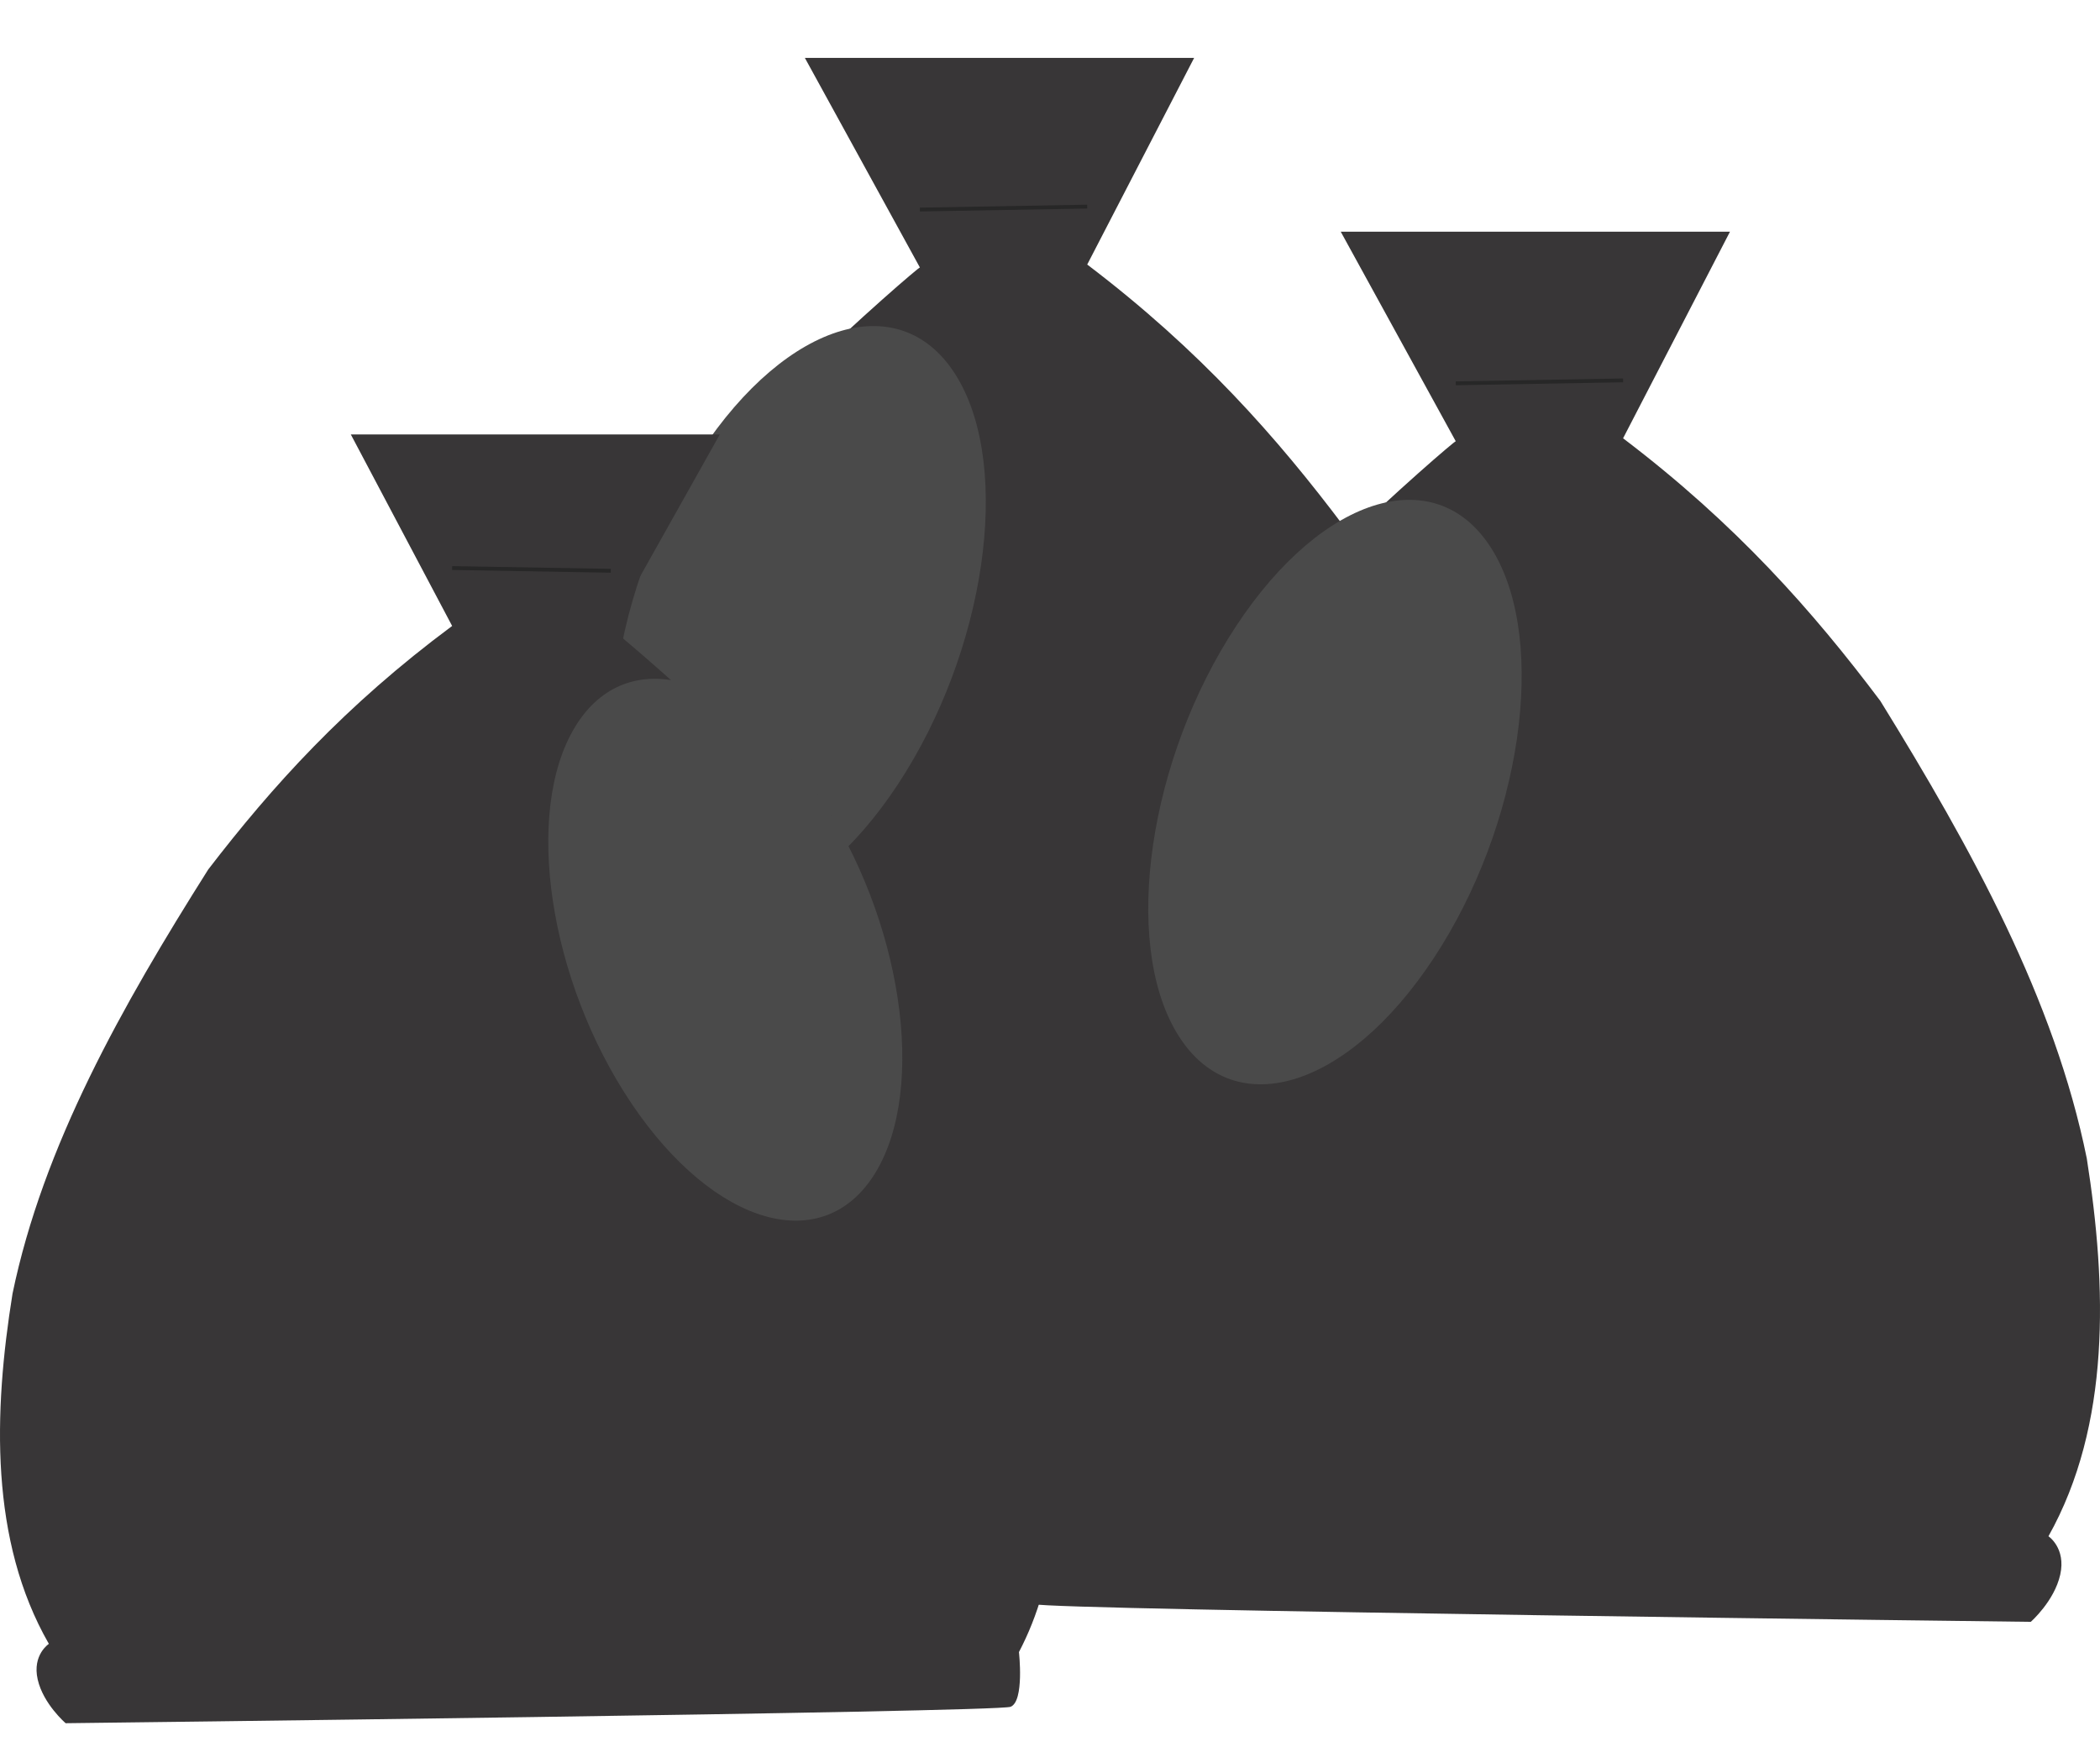 <svg width="145" height="121" viewBox="0 0 145 121" fill="none" xmlns="http://www.w3.org/2000/svg">
<g clip-path="url(#clip0_262_203)">
<g filter="url(#filter0_d_262_203)">
<path d="M33.789 90.701C33.789 90.701 33.382 94.369 34.4 94.777C35.418 95.185 103.219 96 103.219 96C103.219 96 104.848 94.573 105.255 92.739C105.662 90.904 104.441 90.089 104.441 90.089C108.752 82.402 108.48 72.844 107.088 64C104.864 53.009 99.136 42.61 92.835 32.408C88.179 26.211 82.882 20.2 75.07 14.268L82.451 0H55.575L63.516 14.471C63.431 14.4 47.447 28.16 43.766 35.465C40.205 41.307 33.422 54.98 32.125 64.144C30.012 78.134 31.049 85.349 33.789 90.701Z" fill="#383637"/>
</g>
<path d="M63.516 14.471L75.07 14.268" stroke="#272727" stroke-width="0.265"/>
<path d="M44.241 59.307C48.011 65.637 55.963 63.331 62.002 54.159C68.041 44.986 69.881 32.419 66.111 26.089C62.341 19.76 54.389 22.065 48.35 31.238C42.311 40.411 40.471 52.978 44.241 59.307Z" fill="#4A4A4A"/>
</g>
<g clip-path="url(#clip1_262_203)">
<g filter="url(#filter1_d_262_203)">
<path d="M70.356 110.087C70.356 110.087 70.742 113.488 69.777 113.866C68.812 114.244 4.533 115 4.533 115C4.533 115 2.988 113.677 2.602 111.977C2.216 110.276 3.374 109.52 3.374 109.52C-0.713 102.394 -0.455 93.533 0.865 85.333C2.973 75.144 8.403 65.503 14.377 56.045C18.791 50.3 23.813 44.727 31.219 39.227L24.222 26H49.702L42.173 39.416C42.254 39.35 57.407 52.107 60.897 58.879C64.273 64.295 70.704 76.971 71.933 85.467C73.936 98.436 72.954 105.125 70.356 110.087Z" fill="#383637"/>
</g>
<path d="M42.173 39.416L31.219 39.227" stroke="#272727" stroke-width="0.265"/>
<path d="M60.447 80.983C56.873 86.851 49.334 84.714 43.608 76.21C37.883 67.705 36.139 56.055 39.713 50.187C43.287 44.319 50.826 46.456 56.551 54.96C62.277 63.464 64.021 75.115 60.447 80.983Z" fill="#4A4A4A"/>
</g>
<g clip-path="url(#clip2_262_203)">
<g filter="url(#filter2_d_262_203)">
<path d="M70.789 102.701C70.789 102.701 70.382 106.369 71.4 106.777C72.418 107.185 140.219 108 140.219 108C140.219 108 141.848 106.573 142.255 104.739C142.662 102.904 141.441 102.089 141.441 102.089C145.752 94.402 145.48 84.844 144.088 76C141.864 65.009 136.136 54.61 129.835 44.408C125.179 38.211 119.882 32.2 112.07 26.267L119.451 12H92.575L100.516 26.471C100.431 26.401 84.448 40.16 80.766 47.465C77.205 53.307 70.422 66.98 69.125 76.144C67.012 90.134 68.049 97.349 70.789 102.701Z" fill="#383637"/>
</g>
<path d="M100.516 26.471L112.07 26.267" stroke="#272727" stroke-width="0.265"/>
<path d="M81.241 71.307C85.011 77.637 92.963 75.332 99.002 66.159C105.041 56.986 106.881 44.419 103.111 38.089C99.341 31.76 91.389 34.065 85.35 43.238C79.311 52.411 77.471 64.978 81.241 71.307Z" fill="#4A4A4A"/>
</g>
<defs>
<filter id="filter0_d_262_203" x="27" y="0" width="85" height="104" filterUnits="userSpaceOnUse" color-interpolation-filters="sRGB">
<feFlood flood-opacity="0" result="BackgroundImageFix"/>
<feColorMatrix in="SourceAlpha" type="matrix" values="0 0 0 0 0 0 0 0 0 0 0 0 0 0 0 0 0 0 127 0" result="hardAlpha"/>
<feOffset dy="4"/>
<feGaussianBlur stdDeviation="2"/>
<feComposite in2="hardAlpha" operator="out"/>
<feColorMatrix type="matrix" values="0 0 0 0 0 0 0 0 0 0 0 0 0 0 0 0 0 0 0.25 0"/>
<feBlend mode="normal" in2="BackgroundImageFix" result="effect1_dropShadow_262_203"/>
<feBlend mode="normal" in="SourceGraphic" in2="effect1_dropShadow_262_203" result="shape"/>
</filter>
<filter id="filter1_d_262_203" x="-4" y="26" width="81" height="97" filterUnits="userSpaceOnUse" color-interpolation-filters="sRGB">
<feFlood flood-opacity="0" result="BackgroundImageFix"/>
<feColorMatrix in="SourceAlpha" type="matrix" values="0 0 0 0 0 0 0 0 0 0 0 0 0 0 0 0 0 0 127 0" result="hardAlpha"/>
<feOffset dy="4"/>
<feGaussianBlur stdDeviation="2"/>
<feComposite in2="hardAlpha" operator="out"/>
<feColorMatrix type="matrix" values="0 0 0 0 0 0 0 0 0 0 0 0 0 0 0 0 0 0 0.25 0"/>
<feBlend mode="normal" in2="BackgroundImageFix" result="effect1_dropShadow_262_203"/>
<feBlend mode="normal" in="SourceGraphic" in2="effect1_dropShadow_262_203" result="shape"/>
</filter>
<filter id="filter2_d_262_203" x="64" y="12" width="85" height="104" filterUnits="userSpaceOnUse" color-interpolation-filters="sRGB">
<feFlood flood-opacity="0" result="BackgroundImageFix"/>
<feColorMatrix in="SourceAlpha" type="matrix" values="0 0 0 0 0 0 0 0 0 0 0 0 0 0 0 0 0 0 127 0" result="hardAlpha"/>
<feOffset dy="4"/>
<feGaussianBlur stdDeviation="2"/>
<feComposite in2="hardAlpha" operator="out"/>
<feColorMatrix type="matrix" values="0 0 0 0 0 0 0 0 0 0 0 0 0 0 0 0 0 0 0.25 0"/>
<feBlend mode="normal" in2="BackgroundImageFix" result="effect1_dropShadow_262_203"/>
<feBlend mode="normal" in="SourceGraphic" in2="effect1_dropShadow_262_203" result="shape"/>
</filter>
<clipPath id="clip0_262_203">
<rect width="77" height="96" fill="white" transform="translate(31)"/>
</clipPath>
<clipPath id="clip1_262_203">
<rect width="75" height="95" fill="white" transform="matrix(-1 0 0 1 75 26)"/>
</clipPath>
<clipPath id="clip2_262_203">
<rect width="81" height="103" fill="white" transform="translate(64 12)"/>
</clipPath>
</defs>
</svg>
